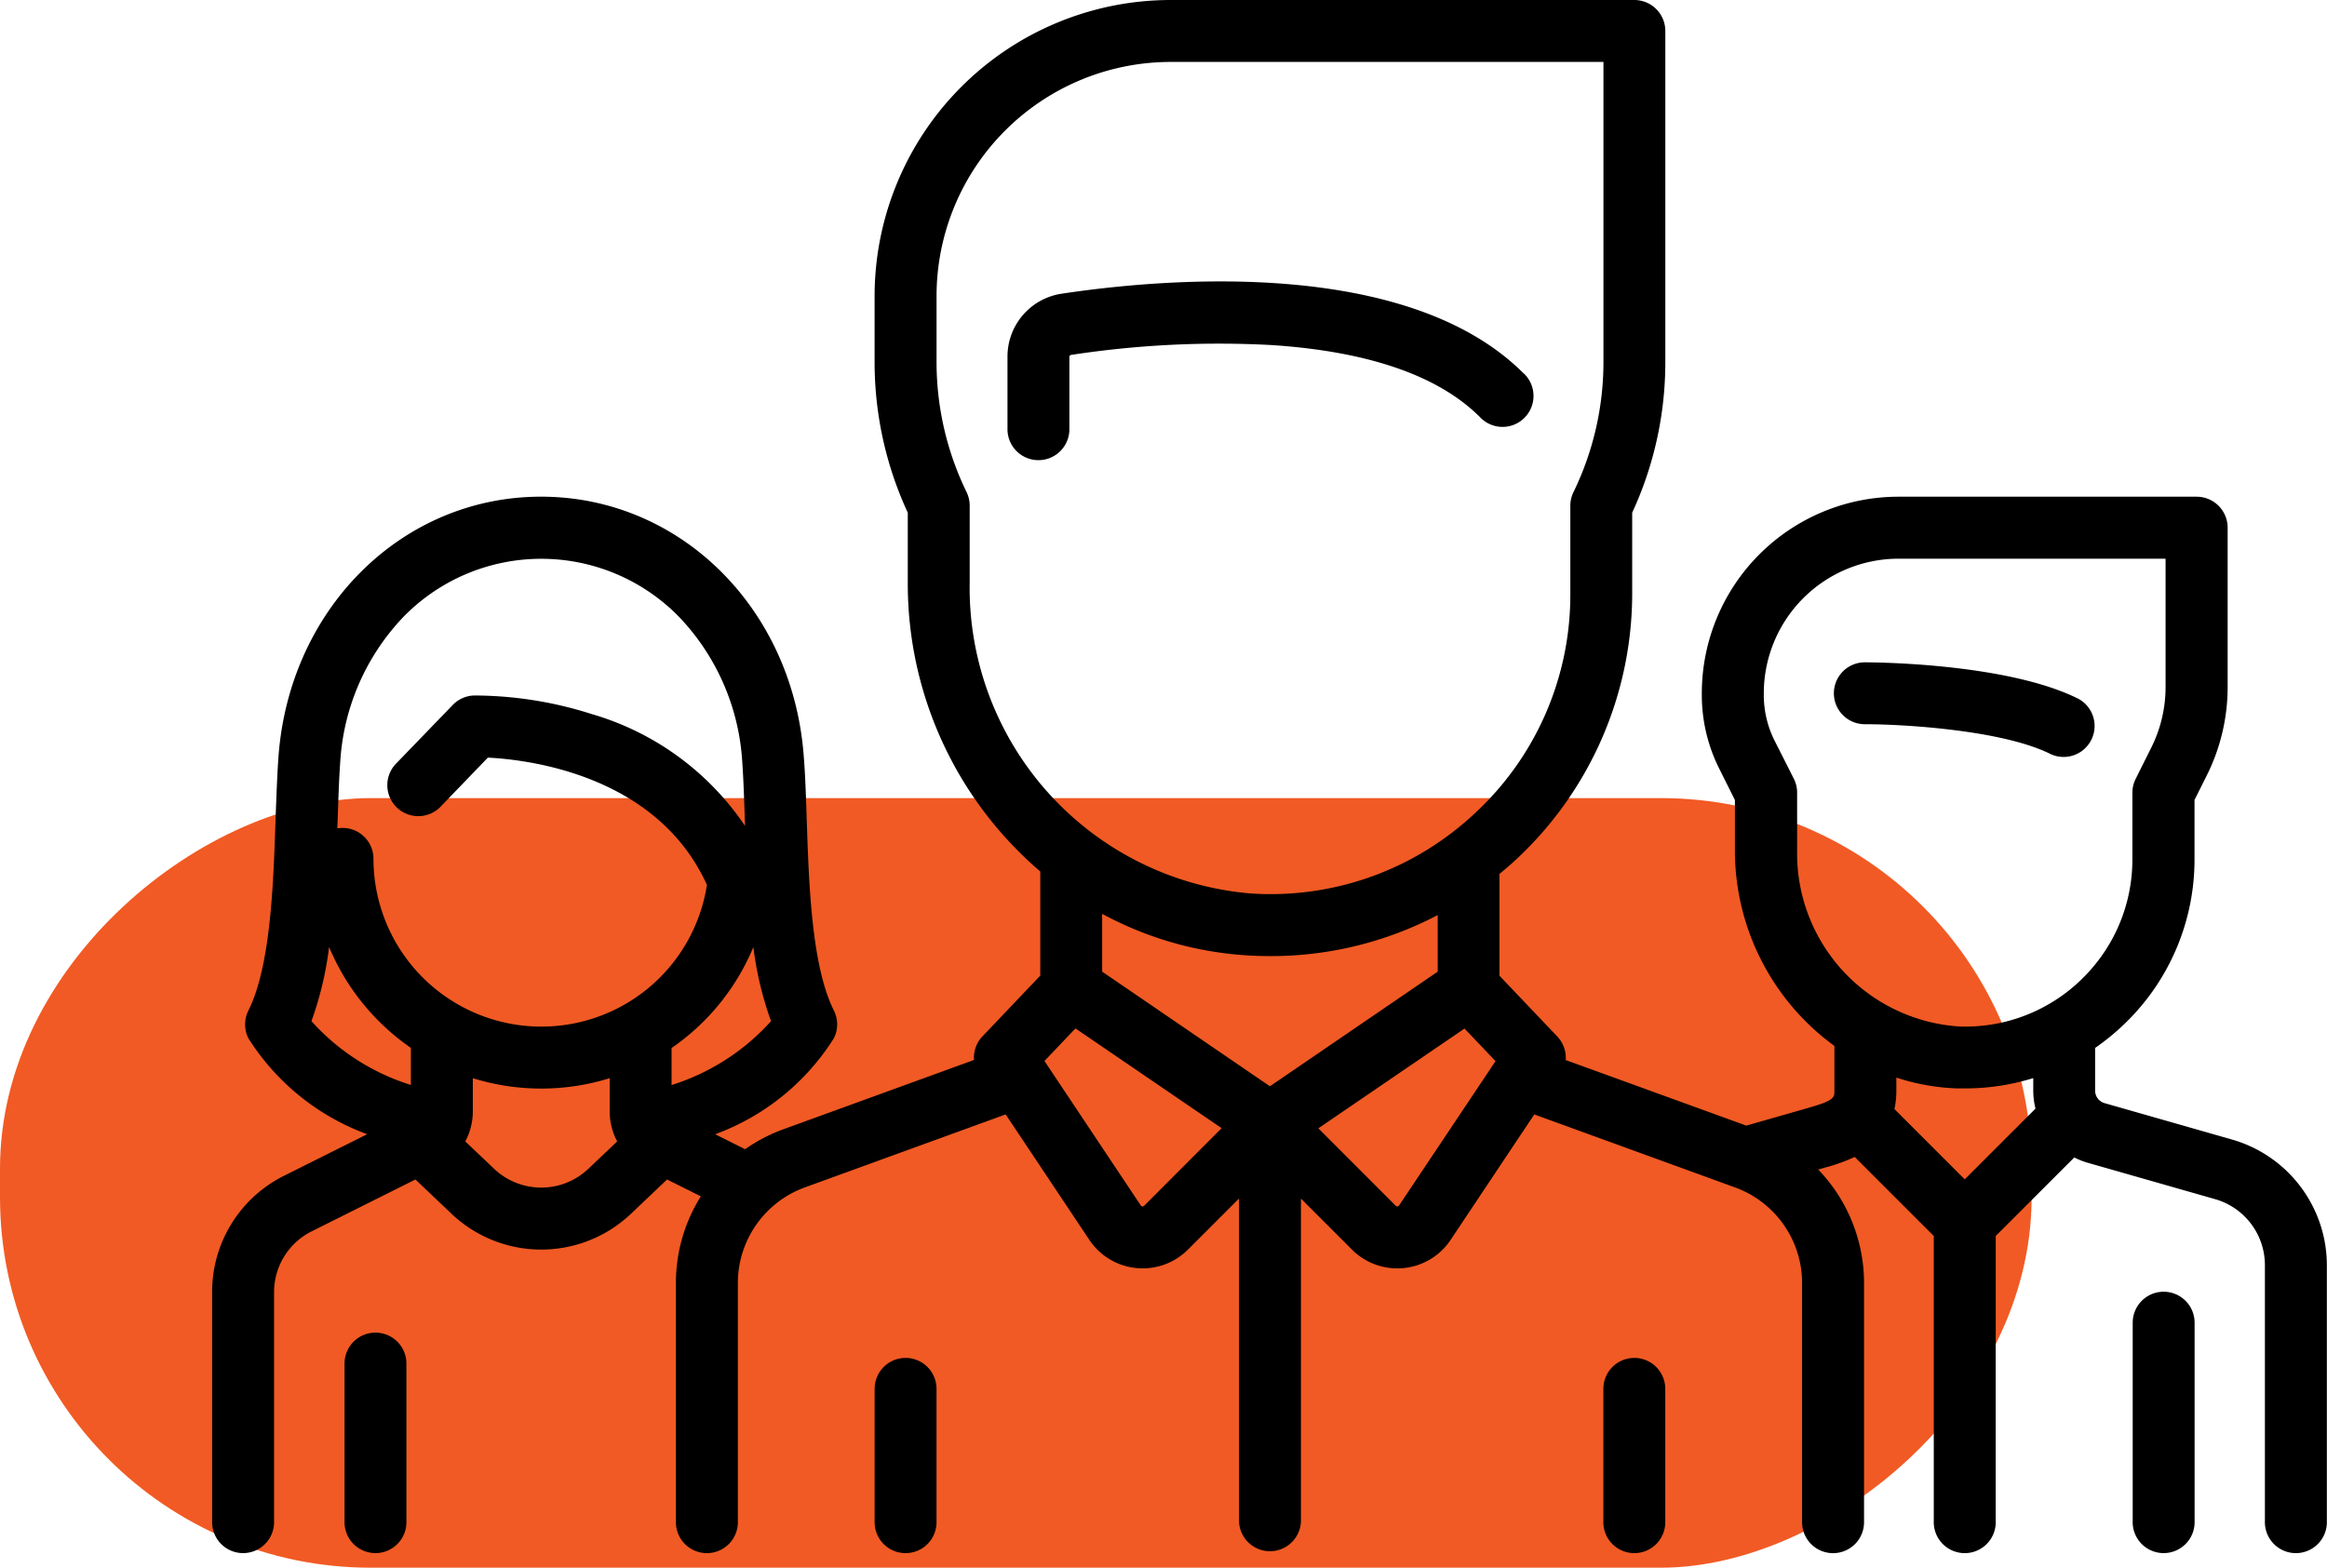<svg xmlns="http://www.w3.org/2000/svg" width="81.618" height="55" viewBox="0 0 81.618 55"><defs><style>.a{fill:#f15a24;}</style></defs><g transform="translate(-133.5 -781)"><rect class="a" width="27" height="71.258" rx="13" transform="translate(133.5 836) rotate(-90)"/><g transform="translate(140.94 781)"><g transform="translate(0 0)"><g transform="translate(56.915 23.237)"><path d="M401.288,229.725c-2.522-1.261-7.251-1.276-7.451-1.276a1.086,1.086,0,1,0,0,2.171c1.22,0,4.763.188,6.48,1.046a1.086,1.086,0,0,0,.971-1.942Z" transform="translate(-392.751 -228.449)"/></g><g transform="translate(0 0)"><path d="M70.862,108.049l-4.488-1.282a.456.456,0,0,1-.329-.436v-1.5a8.167,8.167,0,0,0,1.039-.852A7.994,7.994,0,0,0,69.531,98.2V96.131l.434-.868a6.932,6.932,0,0,0,.728-3.084v-5.6a1.087,1.087,0,0,0-1.087-1.087H59.15a6.9,6.9,0,0,0-6.9,6.9v.065a5.763,5.763,0,0,0,.605,2.564l.556,1.113v1.775A8.478,8.478,0,0,0,56.9,104.76v1.57c0,.242,0,.342-.9.6l-2.19.626-6.334-2.3a1.085,1.085,0,0,0-.3-.832l-2.024-2.127v-3.57c.214-.176.425-.357.629-.549A12.753,12.753,0,0,0,49.808,88.9V86.052a12.56,12.56,0,0,0,1.162-5.282V69.153a1.087,1.087,0,0,0-1.087-1.087H33.617A10.393,10.393,0,0,0,23.236,78.447v2.324A12.56,12.56,0,0,0,24.4,86.053v2.453a13.277,13.277,0,0,0,4.647,10.134v3.654l-2.024,2.127a1.085,1.085,0,0,0-.3.832l-6.685,2.431a5.7,5.7,0,0,0-1.343.7l-1.05-.525a8.3,8.3,0,0,0,4.163-3.368,1.086,1.086,0,0,0,0-.972c-.783-1.567-.878-4.438-.954-6.746-.025-.768-.049-1.494-.1-2.14-.37-5.212-4.333-9.142-9.216-9.142S2.7,89.423,2.326,94.635c-.046.646-.07,1.372-.1,2.14-.076,2.307-.171,5.179-.954,6.745a1.086,1.086,0,0,0,0,.972,8.3,8.3,0,0,0,4.167,3.366l-2.916,1.458A4.548,4.548,0,0,0,0,113.406v8.028a1.087,1.087,0,1,0,2.173,0v-8.028A2.386,2.386,0,0,1,3.5,111.261l3.631-1.815,1.263,1.2a4.57,4.57,0,0,0,6.3,0l1.263-1.2,1.184.592a5.722,5.722,0,0,0-.874,3.034v8.363a1.087,1.087,0,1,0,2.173,0v-8.363a3.572,3.572,0,0,1,2.344-3.346l7.049-2.563,2.934,4.4a2.24,2.24,0,0,0,1.649.99q.113.011.224.011a2.24,2.24,0,0,0,1.587-.659l1.79-1.79v11.319a1.087,1.087,0,0,0,2.173,0V110.116l1.79,1.79a2.239,2.239,0,0,0,1.587.659q.111,0,.224-.011a2.24,2.24,0,0,0,1.649-.99l2.934-4.4,7.049,2.563a3.572,3.572,0,0,1,2.344,3.346v8.363a1.087,1.087,0,1,0,2.173,0v-8.363a5.744,5.744,0,0,0-1.607-3.976l.268-.077a5.961,5.961,0,0,0,1.011-.365l2.774,2.774v10.006a1.087,1.087,0,1,0,2.173,0V111.428l2.755-2.755a2.585,2.585,0,0,0,.462.184l4.488,1.282A2.409,2.409,0,0,1,72,112.446v8.989a1.087,1.087,0,1,0,2.173,0v-8.989A4.592,4.592,0,0,0,70.862,108.049ZM6.971,106.13a7.811,7.811,0,0,1-3.487-2.239,11.977,11.977,0,0,0,.619-2.6,8.1,8.1,0,0,0,2.868,3.538Zm6.225,2.941a2.4,2.4,0,0,1-3.305,0l-1.011-.96a2.248,2.248,0,0,0,.264-1.061v-1.158a8.08,8.08,0,0,0,4.8,0v1.157a2.248,2.248,0,0,0,.264,1.062Zm-1.652-4.988A5.891,5.891,0,0,1,5.659,98.2a1.08,1.08,0,0,0-1.265-1.071c0-.093.006-.187.009-.28.024-.747.048-1.453.091-2.058a8.067,8.067,0,0,1,2.2-5.066,6.751,6.751,0,0,1,9.7,0,8.067,8.067,0,0,1,2.2,5.066c.043.605.066,1.311.091,2.058l.007.194a9.764,9.764,0,0,0-5.367-3.922,13.637,13.637,0,0,0-4.133-.655,1.087,1.087,0,0,0-.752.332L6.477,94.83a1.087,1.087,0,1,0,1.564,1.508l1.631-1.692c1.4.069,5.925.594,7.683,4.465A5.87,5.87,0,0,1,11.543,104.082Zm4.571,2.051v-1.3a8.038,8.038,0,0,0,2.869-3.542,11.962,11.962,0,0,0,.619,2.6A7.849,7.849,0,0,1,16.115,106.133ZM26.571,88.505v-2.7a1.087,1.087,0,0,0-.108-.472,10.423,10.423,0,0,1-1.054-4.566V78.447a8.217,8.217,0,0,1,8.208-8.208H48.8V80.771a10.423,10.423,0,0,1-1.054,4.566,1.087,1.087,0,0,0-.108.472V88.9A10.432,10.432,0,0,1,44.3,96.589a10.811,10.811,0,0,1-.834.706l-.019.014a10.448,10.448,0,0,1-7.051,2.1A10.762,10.762,0,0,1,26.571,88.505Zm6.118,21.864a.068.068,0,0,1-.061.022.069.069,0,0,1-.055-.033l-3.379-5.069,1.087-1.143,5.127,3.5Zm4.413-4.193-5.884-4.022v-2.028a12.234,12.234,0,0,0,5.04,1.455q.43.028.855.028a12.586,12.586,0,0,0,5.873-1.439v1.985Zm4.529,4.182a.069.069,0,0,1-.055.033.067.067,0,0,1-.061-.022L38.8,107.651l5.127-3.5,1.088,1.143Zm19.841-.917-2.466-2.466a2.981,2.981,0,0,0,.067-.645v-.459a7.619,7.619,0,0,0,2.152.38c.084,0,.167,0,.25,0a8.071,8.071,0,0,0,2.4-.362v.438a2.6,2.6,0,0,0,.079.633Zm4.1-7.02a5.84,5.84,0,0,1-4.279,1.658,6.083,6.083,0,0,1-5.7-6.174V95.874a1.085,1.085,0,0,0-.115-.486L54.8,94.046a3.579,3.579,0,0,1-.376-1.592v-.065a4.728,4.728,0,0,1,4.722-4.722h9.37v4.513a4.748,4.748,0,0,1-.5,2.112l-.549,1.1a1.086,1.086,0,0,0-.115.486V98.2A5.838,5.838,0,0,1,65.571,102.421Z" transform="translate(0 -68.066)"/></g><g transform="translate(67.363 45.318)"><path d="M466.009,380.814a1.086,1.086,0,0,0-1.086,1.086v6.965a1.086,1.086,0,1,0,2.171,0V381.9A1.086,1.086,0,0,0,466.009,380.814Z" transform="translate(-464.923 -380.814)"/></g><g transform="translate(4.644 46.753)"><path d="M33.163,390.728a1.086,1.086,0,0,0-1.086,1.086v5.53a1.086,1.086,0,1,0,2.171,0v-5.53A1.086,1.086,0,0,0,33.163,390.728Z" transform="translate(-32.077 -390.728)"/></g><g transform="translate(27.891 9.873)"><path d="M210.566,139.427c-4.106-4.106-12.7-3.321-16.2-2.793a2.229,2.229,0,0,0-1.9,2.221v2.5a1.086,1.086,0,1,0,2.171,0v-2.5a.072.072,0,0,1,.057-.073,34.3,34.3,0,0,1,7.054-.345c3.386.225,5.838,1.075,7.289,2.526a1.086,1.086,0,1,0,1.535-1.535Z" transform="translate(-192.46 -136.203)"/></g><g transform="translate(23.237 47.64)"><path d="M161.47,396.853a1.086,1.086,0,0,0-1.086,1.086v4.644a1.086,1.086,0,1,0,2.171,0v-4.644A1.086,1.086,0,0,0,161.47,396.853Z" transform="translate(-160.384 -396.853)"/></g><g transform="translate(48.797 47.64)"><path d="M337.892,396.853a1.086,1.086,0,0,0-1.086,1.086v4.644a1.086,1.086,0,1,0,2.171,0v-4.644A1.086,1.086,0,0,0,337.892,396.853Z" transform="translate(-336.806 -396.853)"/></g></g></g></g></svg>